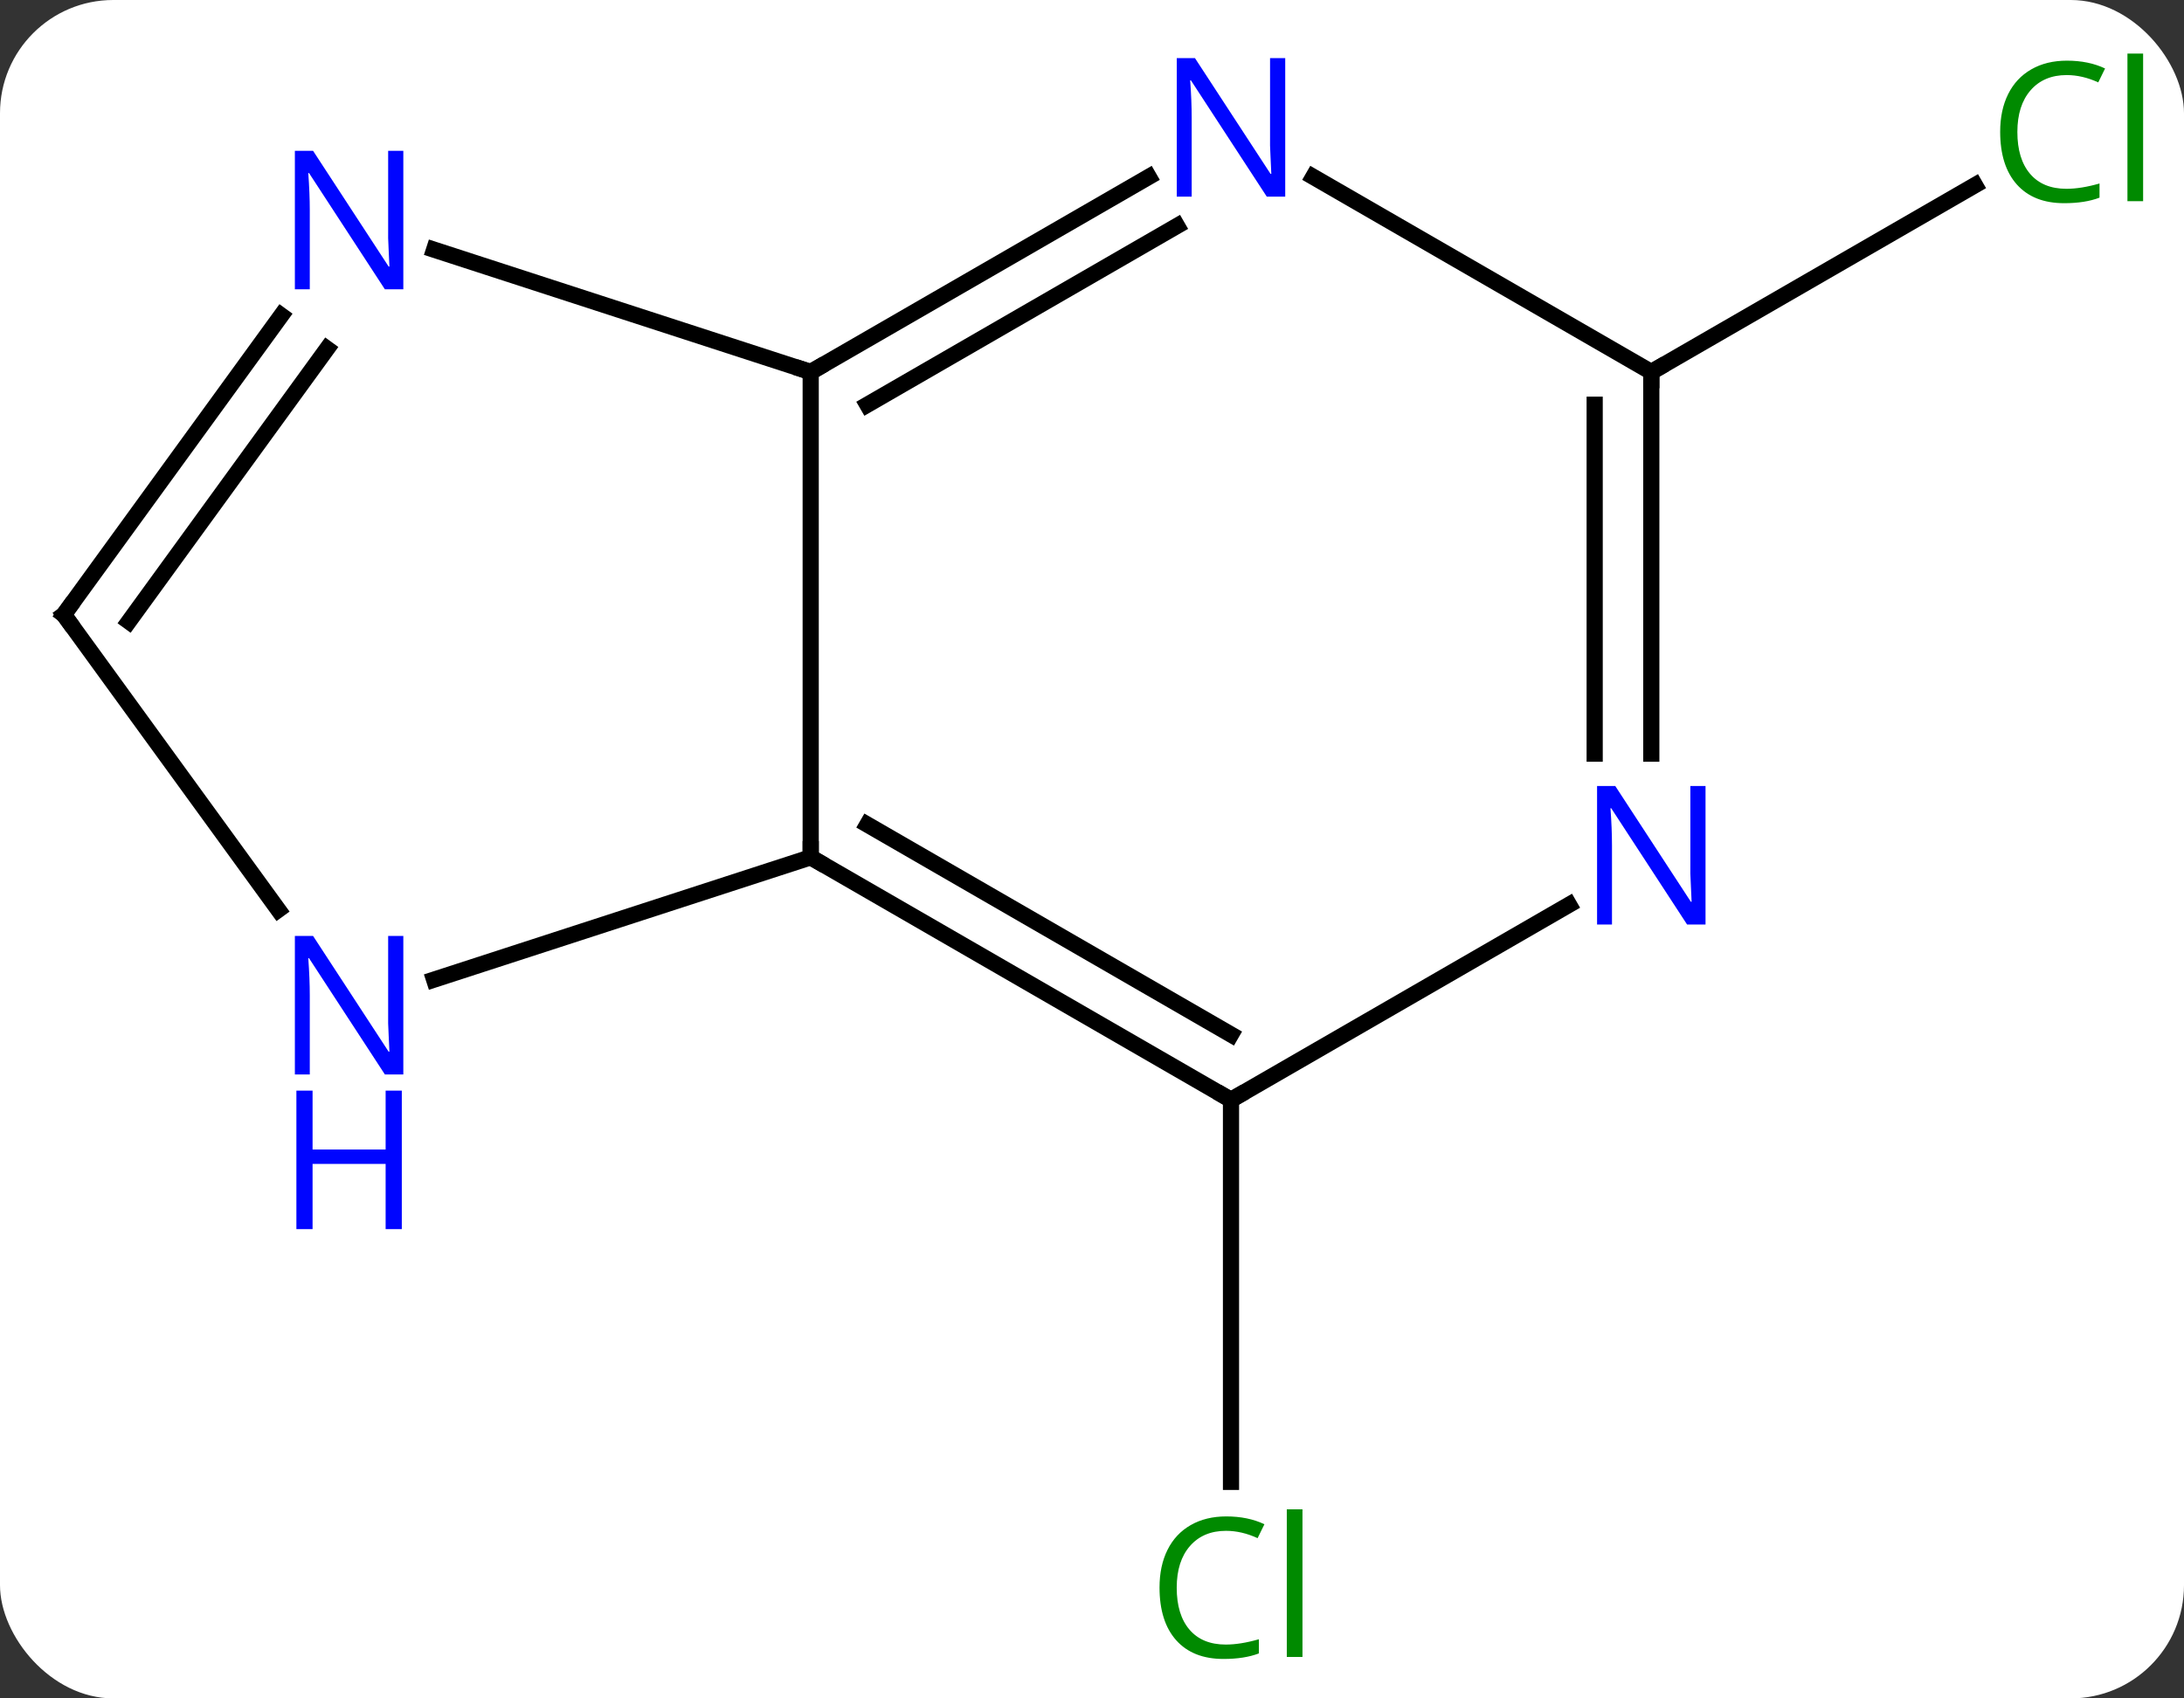 <svg width="135" viewBox="0 0 135 105" style="fill-opacity:1; color-rendering:auto; color-interpolation:auto; text-rendering:auto; stroke:black; stroke-linecap:square; stroke-miterlimit:10; shape-rendering:auto; stroke-opacity:1; fill:black; stroke-dasharray:none; font-weight:normal; stroke-width:1; font-family:'Open Sans'; font-style:normal; stroke-linejoin:miter; font-size:12; stroke-dashoffset:0; image-rendering:auto;" height="105" class="cas-substance-image" xmlns:xlink="http://www.w3.org/1999/xlink" xmlns="http://www.w3.org/2000/svg"><rect x="0" y="0" width="135" height="105" fill="#333333" stroke="none"/><svg class="cas-substance-single-component"><rect y="0" x="0" width="135" stroke="none" ry="7" rx="7" height="105" fill="white" class="cas-substance-group"/><svg y="0" x="0" width="135" viewBox="0 0 135 105" style="fill:black;" height="105" class="cas-substance-single-component-image"><svg><g><g transform="translate(66,53)" style="text-rendering:geometricPrecision; color-rendering:optimizeQuality; color-interpolation:linearRGB; stroke-linecap:butt; image-rendering:optimizeQuality;"><line y2="15" y1="38.614" x2="10.092" x1="10.092" style="fill:none;"/><line y2="-30" y1="-41.552" x2="36.072" x1="56.082" style="fill:none;"/><line y2="0" y1="-30" x2="-15.888" x1="-15.888" style="fill:none;"/><line y2="-42.065" y1="-30" x2="5.008" x1="-15.888" style="fill:none;"/><line y2="-39.034" y1="-27.979" x2="6.758" x1="-12.388" style="fill:none;"/><line y2="-37.563" y1="-30" x2="-39.167" x1="-15.888" style="fill:none;"/><line y2="15" y1="0" x2="10.092" x1="-15.888" style="fill:none;"/><line y2="10.959" y1="-2.021" x2="10.092" x1="-12.388" style="fill:none;"/><line y2="7.563" y1="0" x2="-39.167" x1="-15.888" style="fill:none;"/><line y2="-30" y1="-42.065" x2="36.072" x1="15.176" style="fill:none;"/><line y2="-15" y1="-33.496" x2="-62.055" x1="-48.616" style="fill:none;"/><line y2="-14.578" y1="-31.438" x2="-58.036" x1="-45.785" style="fill:none;"/><line y2="2.935" y1="15" x2="30.988" x1="10.092" style="fill:none;"/><line y2="-15" y1="3.246" x2="-62.055" x1="-48.798" style="fill:none;"/><line y2="-6.406" y1="-30" x2="36.072" x1="36.072" style="fill:none;"/><line y2="-6.406" y1="-27.979" x2="32.572" x1="32.572" style="fill:none;"/></g><g transform="translate(66,53)" style="fill:rgb(0,138,0); text-rendering:geometricPrecision; color-rendering:optimizeQuality; image-rendering:optimizeQuality; font-family:'Open Sans'; stroke:rgb(0,138,0); color-interpolation:linearRGB;"><path style="stroke:none;" d="M9.783 41.641 Q8.377 41.641 7.557 42.578 Q6.737 43.516 6.737 45.156 Q6.737 46.828 7.526 47.75 Q8.315 48.672 9.768 48.672 Q10.674 48.672 11.815 48.344 L11.815 49.219 Q10.924 49.562 9.627 49.562 Q7.737 49.562 6.705 48.406 Q5.674 47.25 5.674 45.141 Q5.674 43.812 6.166 42.82 Q6.658 41.828 7.596 41.289 Q8.533 40.75 9.799 40.75 Q11.143 40.75 12.158 41.234 L11.736 42.094 Q10.752 41.641 9.783 41.641 ZM14.51 49.438 L13.541 49.438 L13.541 40.312 L14.51 40.312 L14.51 49.438 Z"/><path style="stroke:none;" d="M61.746 -48.359 Q60.34 -48.359 59.52 -47.422 Q58.7 -46.484 58.7 -44.844 Q58.7 -43.172 59.489 -42.25 Q60.278 -41.328 61.731 -41.328 Q62.637 -41.328 63.778 -41.656 L63.778 -40.781 Q62.887 -40.438 61.59 -40.438 Q59.7 -40.438 58.668 -41.594 Q57.637 -42.75 57.637 -44.859 Q57.637 -46.188 58.129 -47.18 Q58.621 -48.172 59.559 -48.711 Q60.496 -49.25 61.762 -49.25 Q63.106 -49.25 64.121 -48.766 L63.7 -47.906 Q62.715 -48.359 61.746 -48.359 ZM66.473 -40.562 L65.504 -40.562 L65.504 -49.688 L66.473 -49.688 L66.473 -40.562 Z"/></g><g transform="translate(66,53)" style="stroke-linecap:butt; text-rendering:geometricPrecision; color-rendering:optimizeQuality; image-rendering:optimizeQuality; font-family:'Open Sans'; color-interpolation:linearRGB; stroke-miterlimit:5;"><path style="fill:none;" d="M-15.455 -30.25 L-15.888 -30 L-16.363 -30.154"/><path style="fill:none;" d="M-15.455 0.25 L-15.888 0 L-15.888 -0.5"/><path style="fill:rgb(0,5,255); stroke:none;" d="M13.444 -40.844 L12.303 -40.844 L7.615 -48.031 L7.569 -48.031 Q7.662 -46.766 7.662 -45.719 L7.662 -40.844 L6.74 -40.844 L6.74 -49.406 L7.865 -49.406 L12.537 -42.25 L12.584 -42.25 Q12.584 -42.406 12.537 -43.266 Q12.49 -44.125 12.506 -44.5 L12.506 -49.406 L13.444 -49.406 L13.444 -40.844 Z"/><path style="fill:rgb(0,5,255); stroke:none;" d="M-41.069 -35.114 L-42.21 -35.114 L-46.898 -42.301 L-46.944 -42.301 Q-46.851 -41.036 -46.851 -39.989 L-46.851 -35.114 L-47.773 -35.114 L-47.773 -43.676 L-46.648 -43.676 L-41.976 -36.52 L-41.929 -36.52 Q-41.929 -36.676 -41.976 -37.536 Q-42.023 -38.395 -42.007 -38.77 L-42.007 -43.676 L-41.069 -43.676 L-41.069 -35.114 Z"/><path style="fill:none;" d="M9.659 14.75 L10.092 15 L10.525 14.75"/><path style="fill:rgb(0,5,255); stroke:none;" d="M-41.069 13.426 L-42.21 13.426 L-46.898 6.239 L-46.944 6.239 Q-46.851 7.504 -46.851 8.551 L-46.851 13.426 L-47.773 13.426 L-47.773 4.864 L-46.648 4.864 L-41.976 12.02 L-41.929 12.02 Q-41.929 11.864 -41.976 11.004 Q-42.023 10.145 -42.007 9.77 L-42.007 4.864 L-41.069 4.864 L-41.069 13.426 Z"/><path style="fill:rgb(0,5,255); stroke:none;" d="M-41.163 22.989 L-42.163 22.989 L-42.163 18.957 L-46.679 18.957 L-46.679 22.989 L-47.679 22.989 L-47.679 14.426 L-46.679 14.426 L-46.679 18.067 L-42.163 18.067 L-42.163 14.426 L-41.163 14.426 L-41.163 22.989 Z"/><path style="fill:none;" d="M36.072 -29.5 L36.072 -30 L36.505 -30.25"/><path style="fill:none;" d="M-61.761 -15.405 L-62.055 -15 L-61.761 -14.595"/><path style="fill:rgb(0,5,255); stroke:none;" d="M39.424 4.156 L38.283 4.156 L33.595 -3.031 L33.549 -3.031 Q33.642 -1.766 33.642 -0.719 L33.642 4.156 L32.72 4.156 L32.72 -4.406 L33.845 -4.406 L38.517 2.75 L38.564 2.75 Q38.564 2.594 38.517 1.734 Q38.47 0.875 38.486 0.5 L38.486 -4.406 L39.424 -4.406 L39.424 4.156 Z"/></g></g></svg></svg></svg></svg>